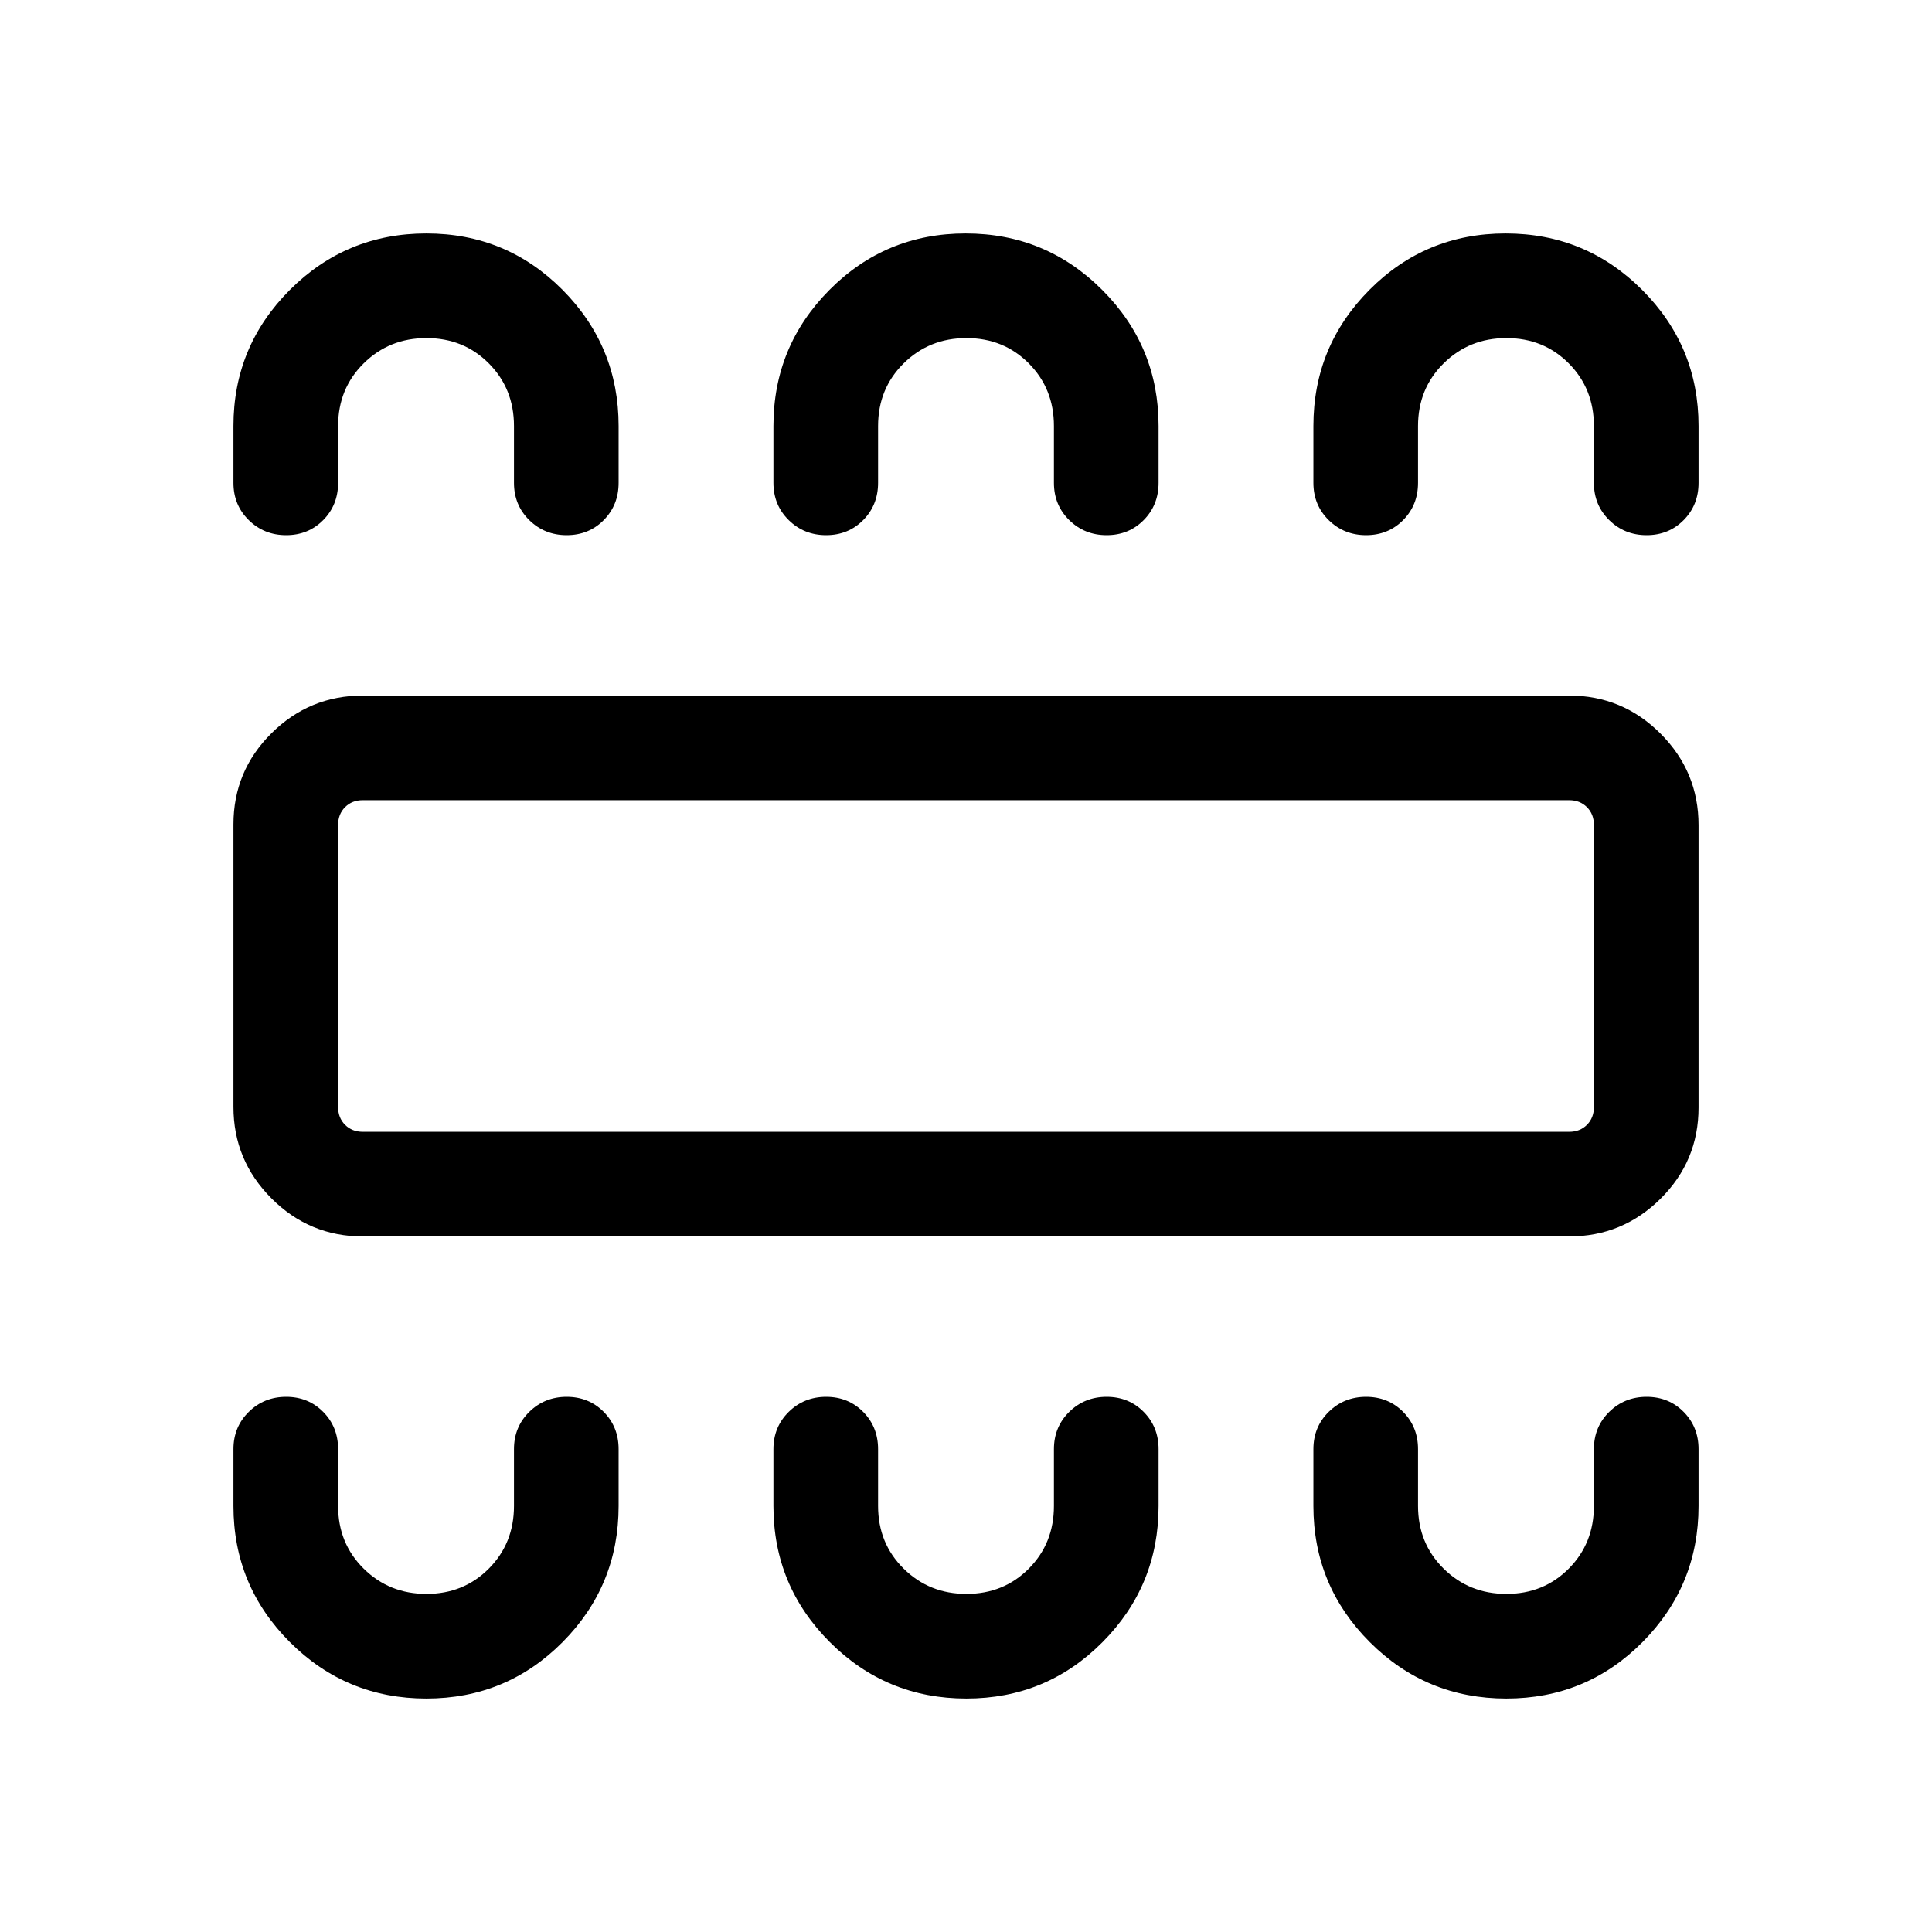 <svg xmlns="http://www.w3.org/2000/svg" height="20" viewBox="0 -960 960 960" width="20"><path d="M211.87-116q39.8 0 67.66-28.04 27.85-28.04 27.85-67.65v-28.23q0-11.05-7.41-18.53-7.42-7.47-18.39-7.47-10.96 0-18.58 7.47-7.61 7.48-7.61 18.53v28.23q0 18.57-12.51 31.13Q230.38-168 211.9-168t-31.19-12.56Q168-193.12 168-211.69v-28.23q0-11.05-7.42-18.53-7.42-7.47-18.38-7.47-10.97 0-18.58 7.47-7.62 7.48-7.62 18.53v28.23q0 39.61 28.04 67.65Q172.08-116 211.87-116Zm268.31 0q39.8 0 67.65-28.04 27.86-28.04 27.86-67.65v-28.23q0-11.05-7.42-18.53-7.41-7.47-18.38-7.47-10.97 0-18.58 7.47-7.62 7.48-7.62 18.53v28.23q0 18.57-12.5 31.13Q498.69-168 480.21-168t-31.19-12.56q-12.71-12.56-12.71-31.13v-28.23q0-11.05-7.42-18.53-7.42-7.47-18.39-7.47-10.96 0-18.58 7.47-7.61 7.48-7.61 18.53v28.23q0 39.61 28.04 67.65Q440.39-116 480.18-116Zm268.31 0q39.79 0 67.65-28.04Q844-172.08 844-211.69v-28.23q0-11.05-7.42-18.53-7.42-7.47-18.38-7.47-10.97 0-18.58 7.47-7.62 7.48-7.62 18.53v28.23q0 18.57-12.5 31.13Q767-168 748.52-168t-31.19-12.56q-12.72-12.56-12.72-31.13v-28.23q0-11.05-7.41-18.53-7.42-7.47-18.39-7.47-10.96 0-18.58 7.47-7.61 7.48-7.61 18.53v28.23q0 39.61 28.03 67.65Q708.69-116 748.49-116ZM180.31-345.62q-26.53 0-45.42-18.91Q116-383.45 116-410.01v-140.33q0-26.56 18.89-45.3t45.42-18.74h599.38q26.53 0 45.42 18.91Q844-576.55 844-549.99v140.33q0 26.56-18.89 45.3t-45.42 18.74H180.31Zm0-51.99h599.38q5.39 0 8.85-3.47 3.46-3.46 3.46-8.84v-140.16q0-5.38-3.46-8.84-3.46-3.47-8.85-3.47H180.31q-5.39 0-8.85 3.47-3.46 3.46-3.46 8.84v140.16q0 5.38 3.46 8.84 3.46 3.47 8.85 3.47ZM211.87-844q39.8 0 67.66 28.04 27.85 28.04 27.85 67.65v28.23q0 11.05-7.41 18.53-7.42 7.47-18.39 7.47-10.96 0-18.58-7.47-7.61-7.48-7.61-18.53v-28.23q0-18.57-12.51-31.13Q230.38-792 211.9-792t-31.19 12.56Q168-766.88 168-748.31v28.23q0 11.05-7.42 18.53-7.42 7.47-18.38 7.47-10.97 0-18.58-7.47-7.62-7.48-7.62-18.53v-28.23q0-39.61 28.04-67.65Q172.08-844 211.87-844Zm267.95 0q39.79 0 67.83 28.04t28.04 67.65v28.23q0 11.05-7.42 18.53-7.41 7.47-18.38 7.47-10.97 0-18.58-7.47-7.62-7.48-7.62-18.53v-28.23q0-18.57-12.5-31.13Q498.69-792 480.21-792t-31.19 12.56q-12.71 12.56-12.71 31.13v28.23q0 11.05-7.42 18.53-7.42 7.47-18.39 7.47-10.96 0-18.58-7.47-7.61-7.48-7.61-18.53v-28.23q0-39.61 27.86-67.65Q440.02-844 479.82-844Zm268.31 0q39.79 0 67.83 28.04T844-748.31v28.23q0 11.05-7.42 18.53-7.42 7.47-18.38 7.47-10.97 0-18.58-7.47-7.62-7.48-7.62-18.53v-28.23q0-18.57-12.5-31.13Q767-792 748.52-792t-31.19 12.56q-12.72 12.56-12.72 31.13v28.23q0 11.05-7.41 18.53-7.42 7.47-18.39 7.47-10.96 0-18.58-7.47-7.61-7.48-7.61-18.53v-28.23q0-39.61 27.85-67.65Q708.33-844 748.13-844ZM168-397.61v-164.78 164.78Z"/></svg>
